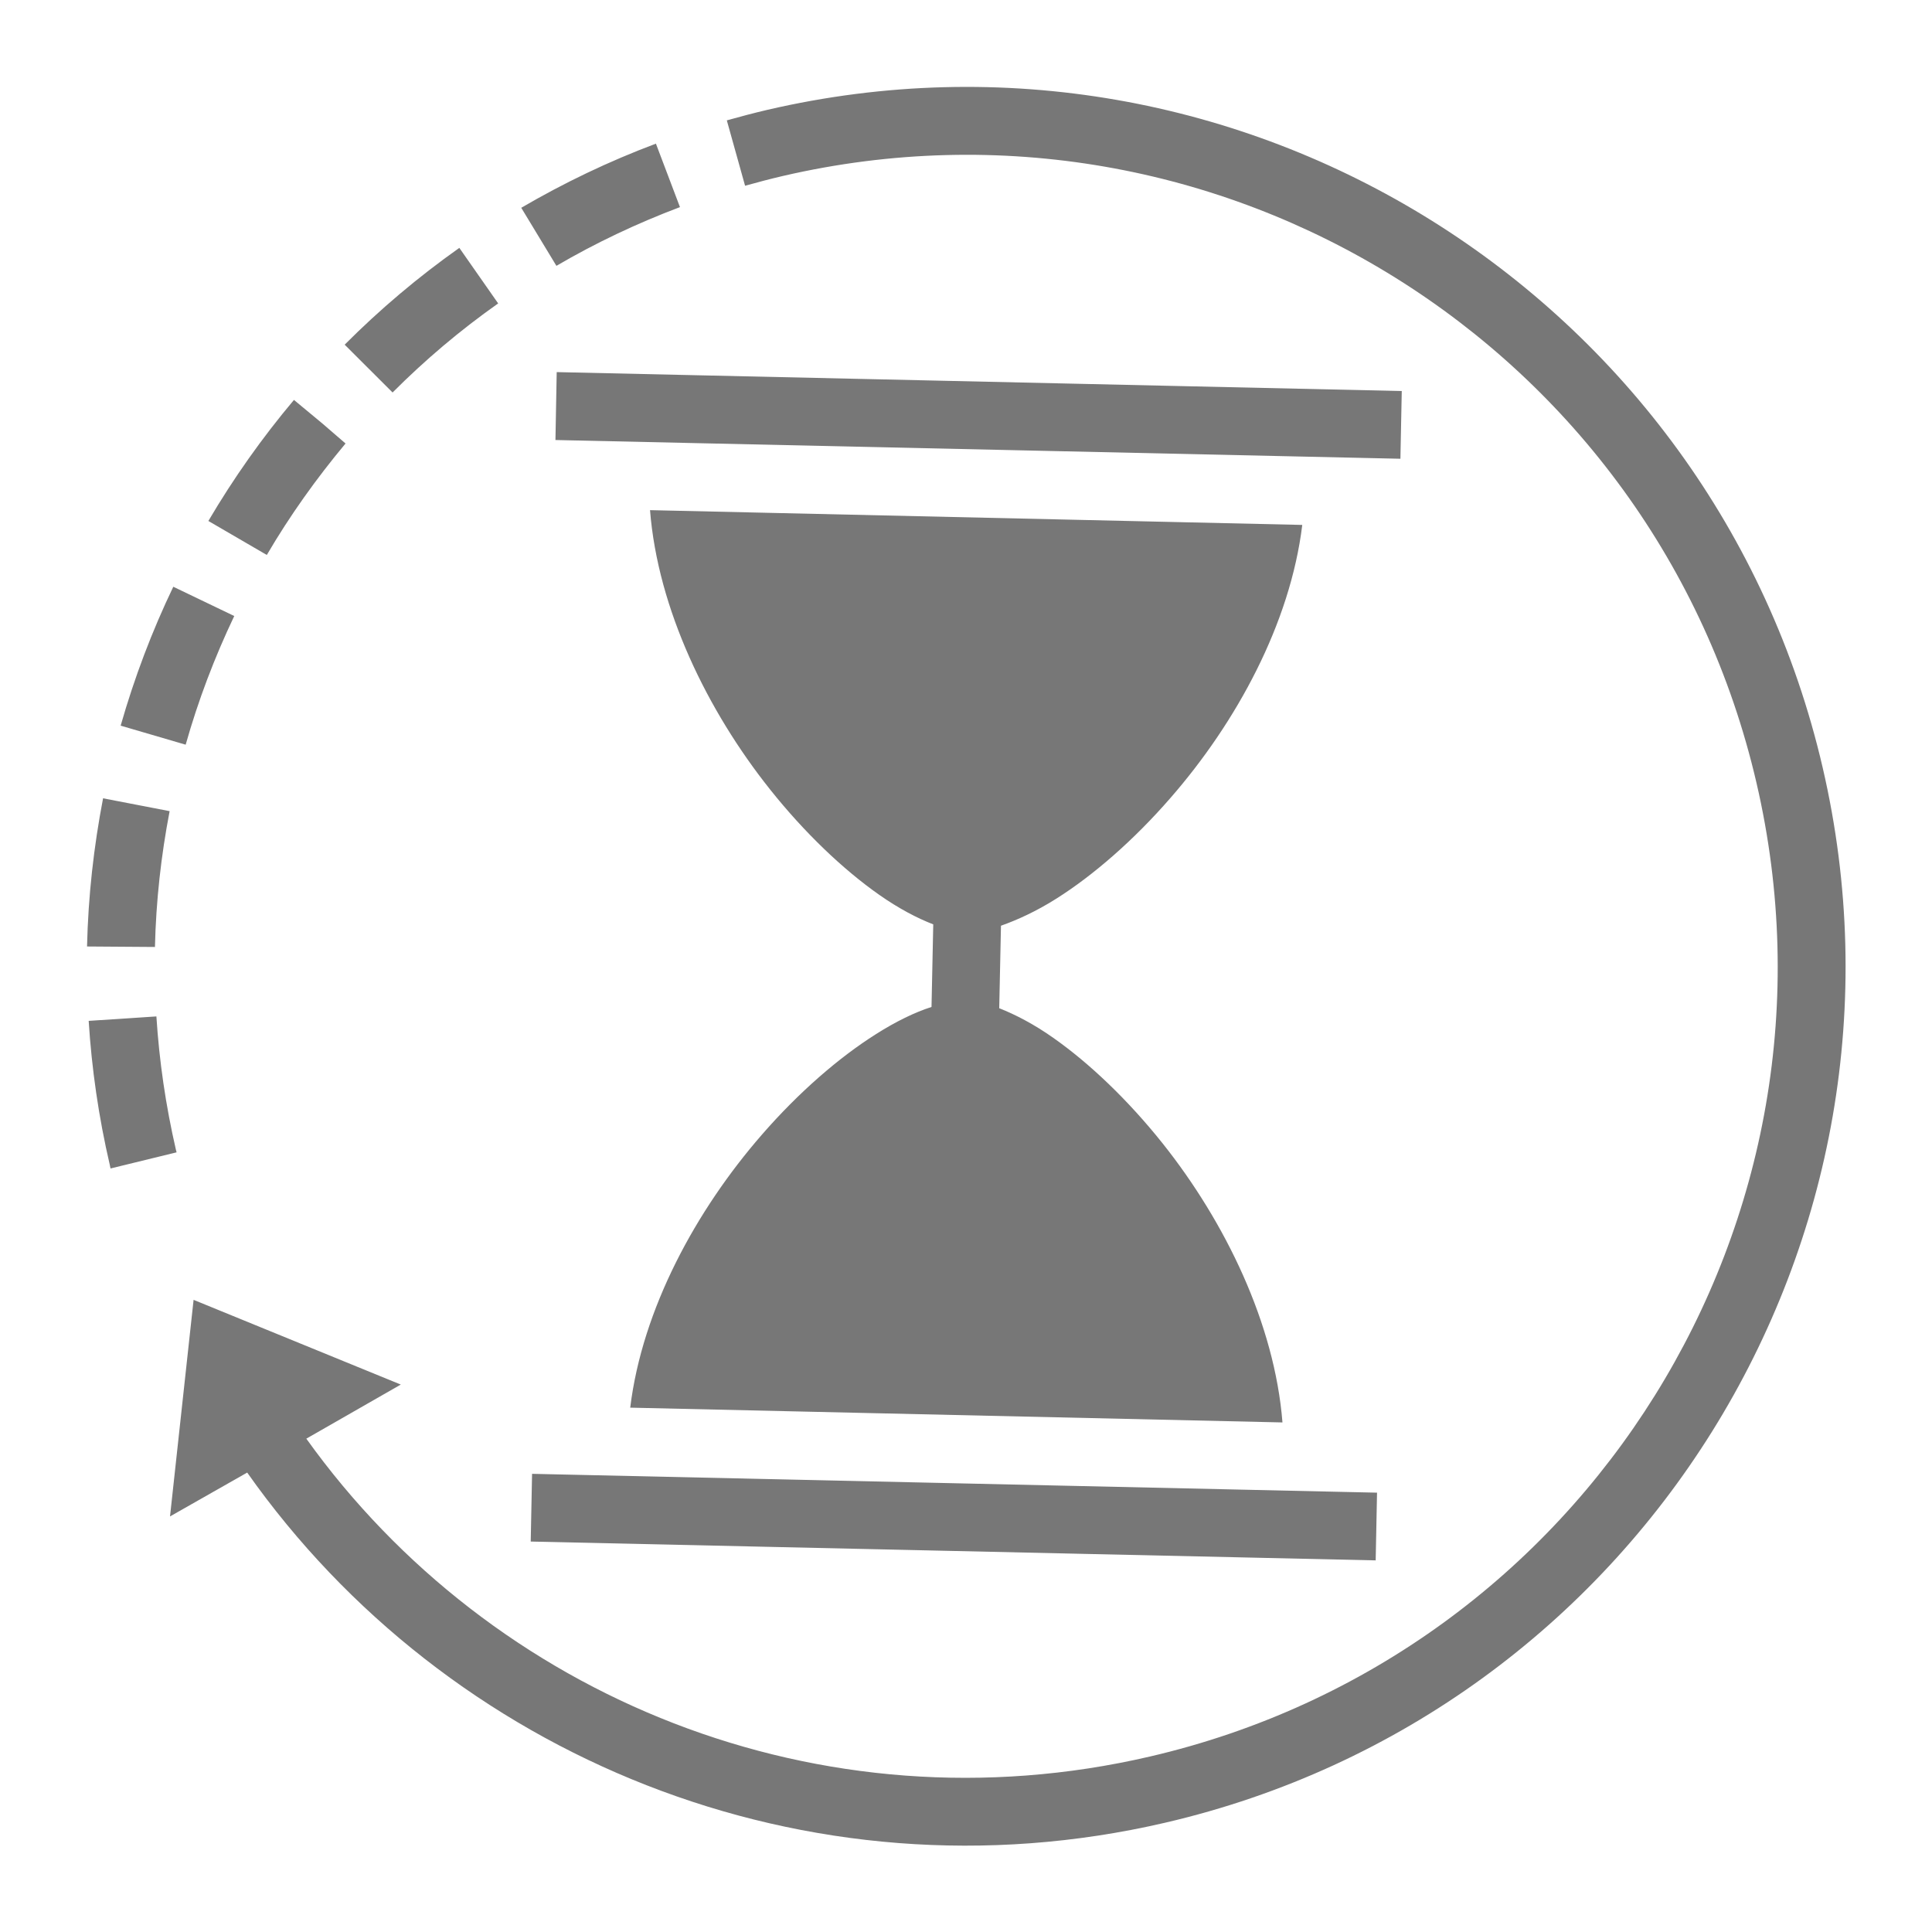 <svg width="20" height="20" viewBox="0 0 20 20" fill="none" xmlns="http://www.w3.org/2000/svg">
<path d="M7.944 1.137C7.803 1.17 7.663 1.207 7.524 1.246L7.713 1.923C7.841 1.887 7.97 1.853 8.103 1.822C12.623 0.773 17.134 3.584 18.183 8.104C19.233 12.624 16.422 17.135 11.902 18.184C8.492 18.976 5.089 17.572 3.171 14.893L4.149 14.333L2.004 13.456L1.76 15.698L2.559 15.244C4.629 18.18 8.347 19.731 12.06 18.869C16.954 17.733 20.004 12.838 18.868 7.945C17.732 3.052 12.837 0.001 7.944 1.137ZM6.79 1.487C6.3 1.671 5.838 1.893 5.396 2.151L5.76 2.752C6.163 2.516 6.593 2.312 7.039 2.144L6.79 1.487ZM4.755 2.566C4.328 2.868 3.932 3.203 3.568 3.568L4.064 4.063C4.399 3.727 4.764 3.418 5.157 3.141L4.755 2.566ZM3.043 4.14C2.713 4.532 2.417 4.951 2.157 5.393L2.762 5.745C3 5.338 3.276 4.952 3.577 4.591L3.336 4.383L3.043 4.14ZM5.763 3.852L5.75 4.555L14.497 4.749L14.511 4.048L5.763 3.852ZM1.794 6.074C1.573 6.534 1.39 7.018 1.249 7.512L1.922 7.709C2.052 7.249 2.221 6.805 2.425 6.377L1.794 6.074ZM6.729 5.281C6.81 6.305 7.323 7.357 7.969 8.169C8.33 8.623 8.731 9.003 9.1 9.262C9.302 9.404 9.493 9.504 9.661 9.569L9.643 10.424C9.471 10.479 9.276 10.573 9.067 10.706C8.685 10.947 8.268 11.308 7.888 11.745C7.204 12.53 6.648 13.553 6.524 14.572L13.276 14.725C13.195 13.701 12.682 12.649 12.036 11.837C11.674 11.383 11.273 11.003 10.904 10.744C10.703 10.602 10.511 10.503 10.344 10.437L10.362 9.583C10.529 9.524 10.728 9.434 10.938 9.301C11.319 9.06 11.736 8.698 12.116 8.261C12.8 7.477 13.357 6.453 13.481 5.434L6.729 5.281ZM1.067 8.264C0.97 8.768 0.913 9.278 0.901 9.798L1.604 9.803C1.615 9.328 1.667 8.859 1.756 8.397L1.067 8.264ZM0.918 10.568C0.949 11.062 1.021 11.563 1.137 12.061L1.144 12.096L1.828 11.929L1.821 11.902C1.715 11.442 1.648 10.98 1.619 10.522L0.918 10.568ZM5.508 15.257L5.494 15.958L14.241 16.153L14.255 15.452L5.508 15.257Z" fill="#777777"/>
</svg>
